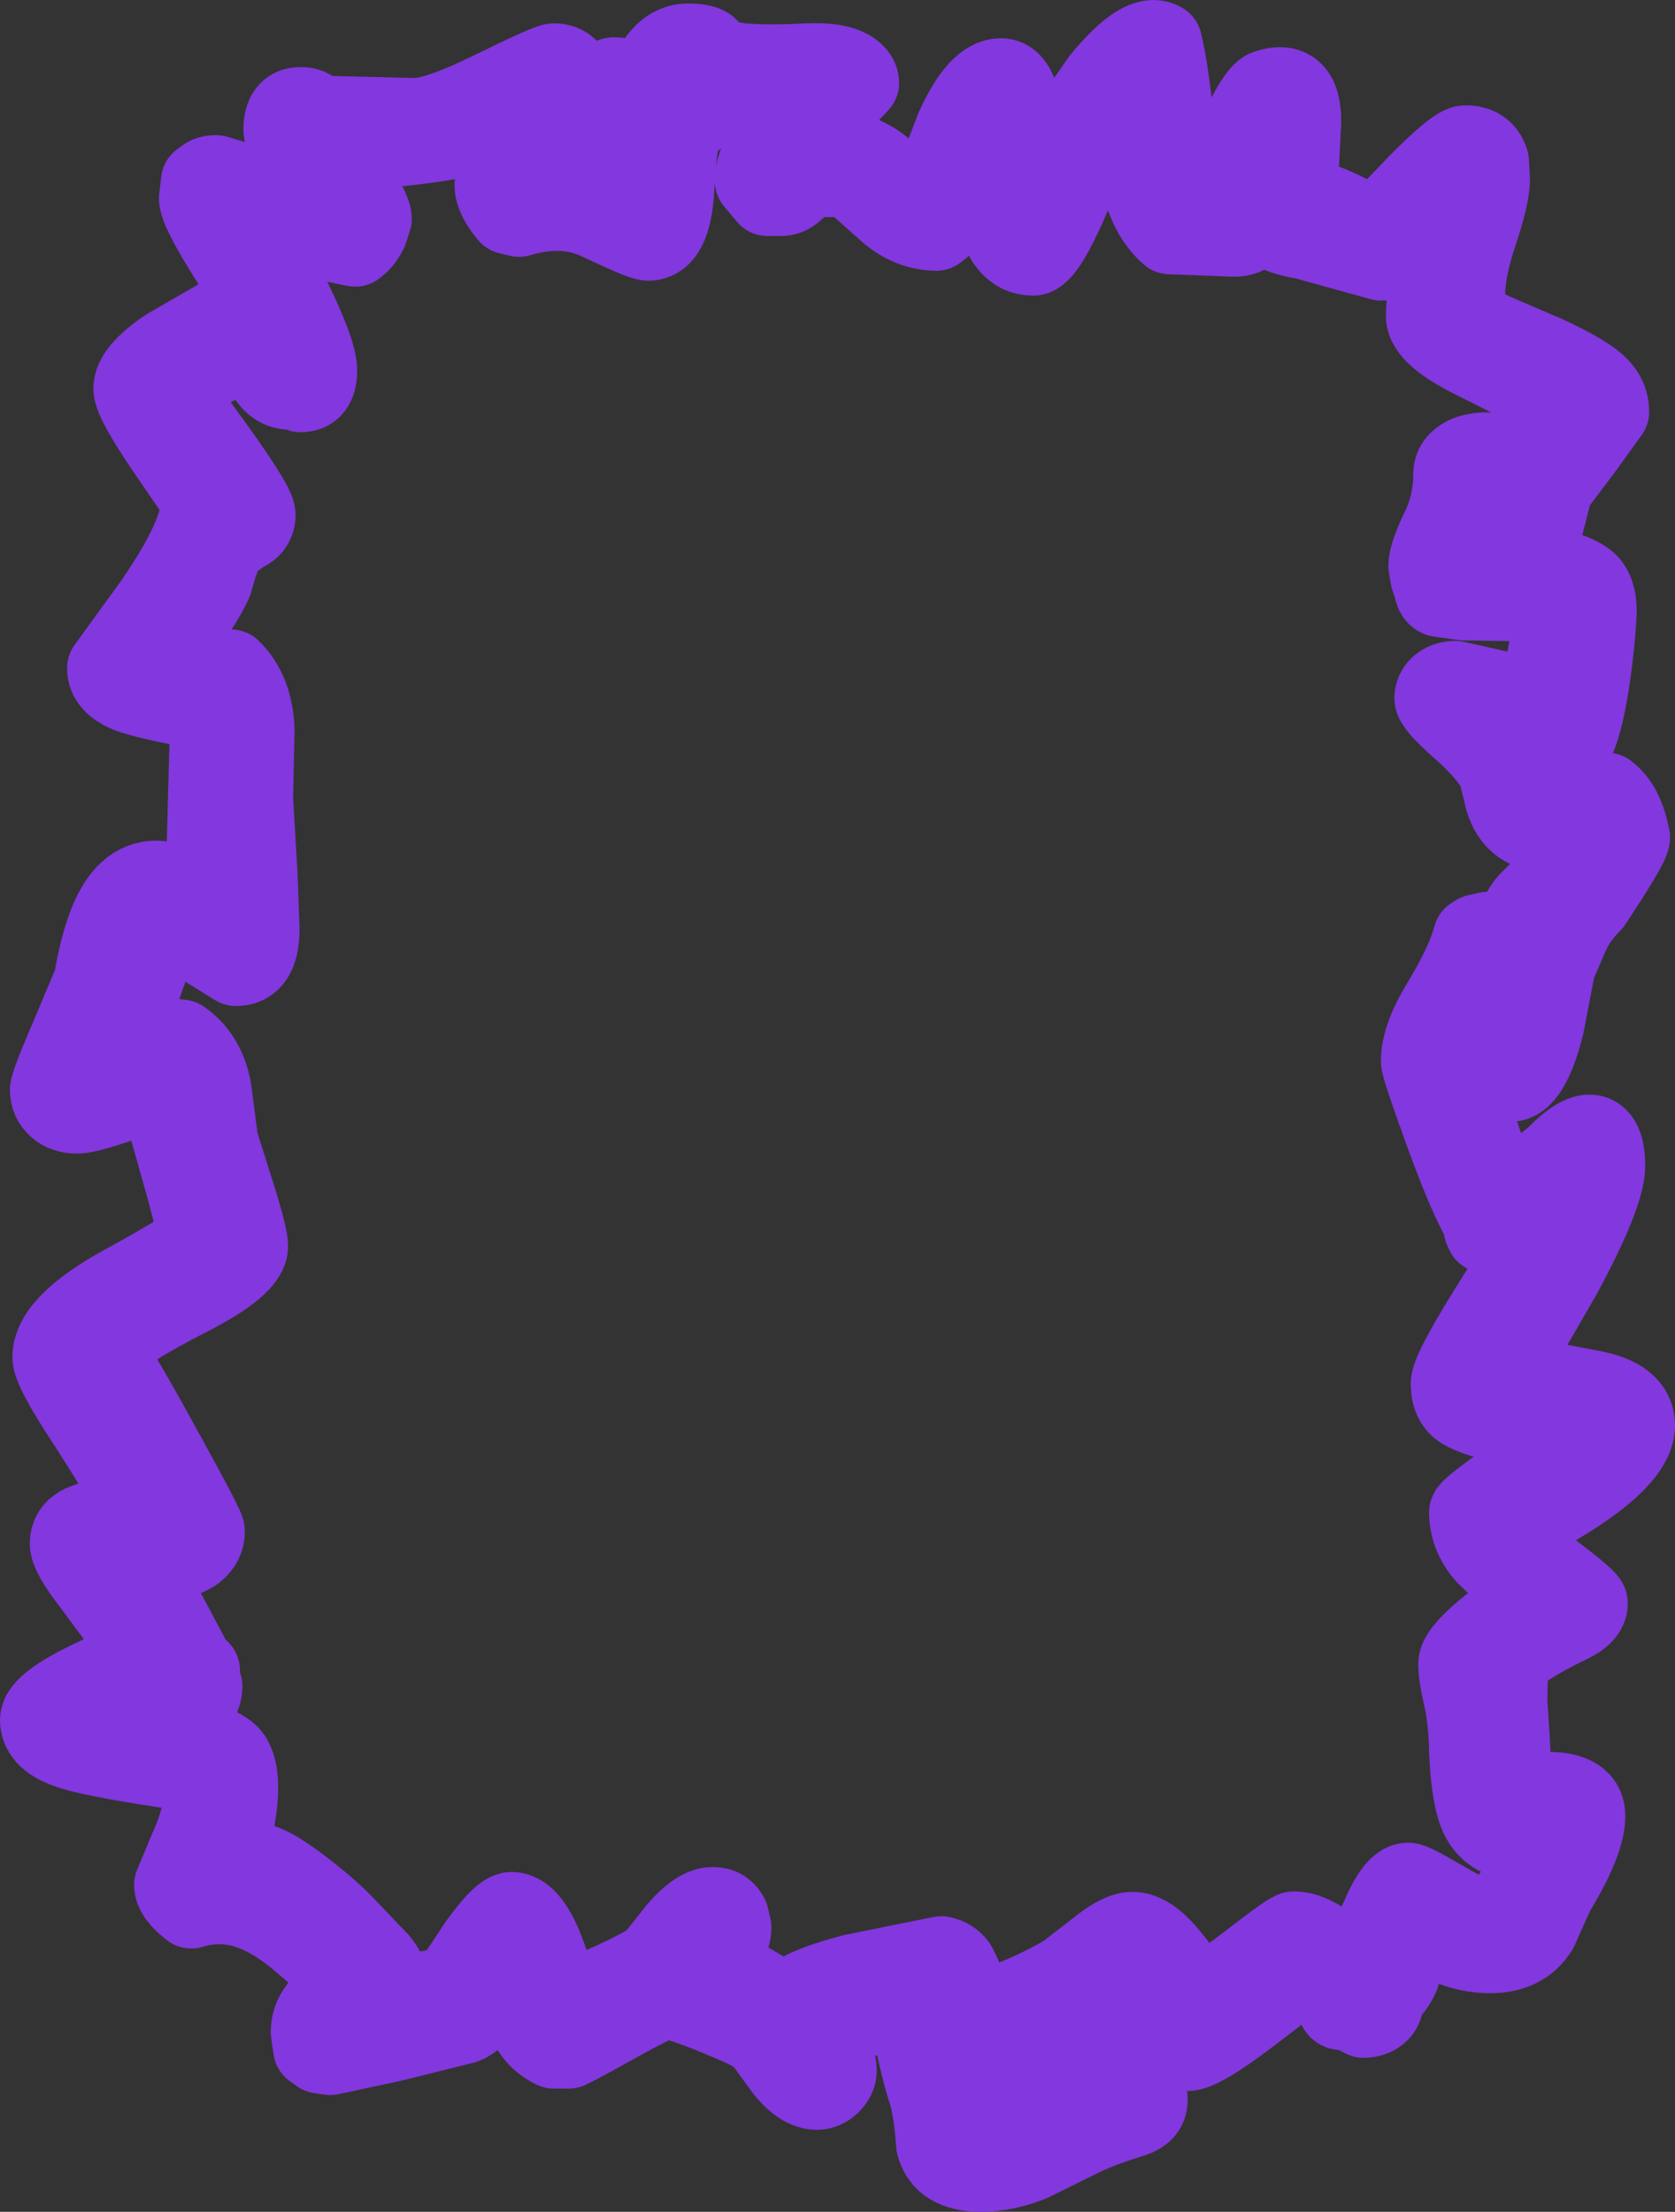<?xml version="1.0" encoding="UTF-8" standalone="no"?>
<svg xmlns:xlink="http://www.w3.org/1999/xlink" height="222.6px" width="168.6px" xmlns="http://www.w3.org/2000/svg">
  <rect width="100%" height="100%" fill="#333333" stroke="none"/>
  <g transform="matrix(1.0, 0.0, 0.0, 1.0, 84.25, 108.35)">
    <path d="M34.75 -88.25 L37.6 -88.15 Q38.1 -89.85 39.7 -93.45 42.15 -99.0 43.25 -99.35 46.8 -100.55 46.75 -96.05 L46.55 -92.05 Q46.4 -89.65 46.75 -88.6 49.1 -88.0 51.45 -86.8 53.0 -86.0 54.75 -86.0 L58.45 -89.85 Q62.3 -93.75 63.25 -93.75 65.15 -93.75 65.65 -92.1 L65.75 -90.3 Q65.75 -88.65 64.5 -84.9 63.25 -81.15 63.25 -78.65 63.25 -76.25 63.85 -75.9 64.75 -75.4 71.35 -72.6 75.1 -70.85 76.4 -69.7 77.75 -68.5 77.75 -66.9 L75.15 -63.3 72.1 -59.25 71.05 -55.1 Q70.6 -53.45 67.5 -53.1 65.9 -53.4 65.25 -54.1 L64.6 -55.25 62.6 -51.5 Q72.55 -52.05 75.4 -49.85 76.5 -49.0 76.5 -46.75 76.3 -43.15 75.75 -39.6 74.65 -32.6 73.0 -32.6 L70.75 -33.1 68.35 -33.85 Q69.2 -33.1 70.05 -30.85 70.9 -28.55 71.75 -27.85 L77.5 -28.6 Q79.25 -27.3 79.85 -24.05 79.85 -23.3 76.0 -17.5 74.5 -16.0 73.75 -14.35 L72.35 -11.1 71.2 -5.1 Q69.75 0.55 67.75 0.55 65.1 0.55 64.85 -2.15 L64.75 -6.35 Q64.15 -5.9 63.25 -4.35 62.25 -2.6 62.25 -1.5 62.25 -1.05 65.0 6.75 66.15 10.05 66.5 12.9 L68.65 11.0 72.25 8.1 Q75.1 5.15 76.4 6.0 77.35 6.6 77.35 9.0 77.35 11.85 72.95 20.0 L67.6 29.25 67.5 29.6 Q68.75 30.2 75.8 31.5 80.35 32.3 80.35 35.1 80.35 39.3 68.0 45.6 68.5 47.25 72.15 50.0 75.6 52.6 75.6 53.0 75.6 54.15 73.7 55.05 70.35 56.65 68.6 58.0 67.75 58.65 67.55 60.4 L67.5 62.85 67.75 66.7 68.0 71.75 72.45 72.0 Q75.35 72.3 75.35 74.4 75.35 77.05 72.25 82.1 L70.6 85.8 Q69.1 88.25 65.75 88.25 63.45 88.25 61.25 87.25 L58.35 85.75 Q57.6 87.45 56.65 90.5 56.05 91.85 54.85 92.8 L55.05 93.0 Q55.05 93.9 54.3 94.4 53.75 94.75 53.0 94.75 L51.75 94.1 50.65 93.95 Q50.25 93.85 50.25 93.05 L50.3 92.85 50.2 92.75 Q48.0 90.75 46.3 90.75 L41.45 94.45 Q36.65 98.1 35.25 98.1 33.25 98.1 32.1 95.5 30.55 92.1 29.8 91.5 29.2 91.75 26.8 93.65 L23.75 96.25 28.95 99.6 Q31.3 101.25 31.3 103.0 31.3 104.25 29.8 104.75 26.25 105.85 24.3 106.85 L19.55 109.2 Q16.9 110.25 14.5 110.25 10.65 110.25 9.95 107.5 9.7 103.75 9.0 101.75 8.4 99.95 7.05 93.5 L4.1 94.3 0.0 95.5 -1.1 95.75 Q0.0 99.05 0.0 100.05 0.0 100.75 -0.65 101.4 -1.3 102.0 -2.0 102.0 -3.55 102.0 -5.2 100.0 L-7.5 96.85 Q-8.2 96.1 -11.55 94.75 -14.6 93.45 -17.1 92.75 -18.3 93.1 -22.0 95.15 -26.2 97.5 -27.0 97.85 L-28.5 97.85 Q-30.6 96.85 -31.45 94.45 -32.65 91.05 -33.0 90.55 L-34.95 93.05 Q-36.5 95.0 -37.5 95.35 L-44.5 97.1 -51.0 98.5 -52.05 98.35 -52.75 97.85 -53.0 96.15 Q-53.0 94.85 -52.15 93.75 L-49.6 91.05 Q-54.2 86.4 -56.95 84.85 -61.0 82.5 -65.0 83.75 -66.75 82.4 -66.75 81.35 L-65.25 77.75 Q-63.75 74.45 -63.75 72.0 -63.75 71.2 -64.0 70.8 L-64.85 70.0 Q-74.3 68.65 -76.95 67.8 -80.25 66.8 -80.25 64.75 -80.25 62.95 -73.55 60.0 L-70.15 58.8 -72.0 55.05 -75.0 51.0 Q-77.25 48.1 -77.25 47.0 -77.25 45.8 -76.2 45.2 -74.75 44.4 -70.6 44.0 L-70.5 43.35 Q-71.5 41.0 -75.55 34.75 -79.0 29.5 -79.0 28.25 -79.0 24.85 -71.65 20.85 -64.35 16.85 -64.35 16.25 -64.35 15.55 -65.65 10.8 L-68.35 1.25 -72.15 2.6 Q-75.45 3.75 -76.5 3.75 -77.7 3.75 -78.45 3.1 -79.25 2.4 -79.25 1.35 -79.25 0.75 -77.25 -3.9 L-74.85 -9.6 Q-74.3 -12.95 -73.4 -15.3 -71.7 -19.75 -68.5 -19.75 -67.6 -19.75 -63.6 -18.6 L-63.1 -36.75 Q-69.4 -37.9 -71.15 -38.55 -73.5 -39.45 -73.5 -41.1 L-68.75 -47.65 Q-64.0 -54.55 -64.0 -58.0 L-67.4 -62.95 Q-70.85 -68.0 -70.85 -69.25 -70.85 -70.95 -67.5 -73.25 L-60.85 -77.1 Q-59.75 -77.7 -58.55 -77.55 L-59.0 -78.85 -61.65 -83.1 Q-64.25 -87.3 -64.25 -88.4 L-64.05 -90.1 -63.65 -90.4 Q-63.25 -90.75 -62.5 -90.75 L-56.9 -89.05 Q-51.8 -87.3 -51.05 -87.25 -52.05 -88.0 -53.9 -91.2 -55.75 -94.35 -55.75 -95.3 -55.75 -97.6 -54.0 -97.6 -53.2 -97.6 -52.85 -97.25 L-52.5 -96.75 -42.5 -96.5 Q-40.25 -96.5 -34.65 -99.25 -29.05 -102.0 -28.5 -102.0 -27.1 -102.0 -26.55 -100.7 -26.3 -100.1 -26.3 -99.3 L-26.7 -97.4 -26.35 -97.75 Q-23.15 -100.5 -22.5 -100.6 -21.25 -100.6 -19.3 -99.8 -17.75 -104.0 -15.0 -104.0 -13.5 -104.0 -13.0 -103.6 L-12.2 -102.75 Q-10.8 -101.6 -3.0 -102.0 0.15 -102.15 1.5 -101.2 2.25 -100.65 2.25 -100.0 L-0.05 -97.55 -4.25 -92.85 -0.75 -93.25 Q2.25 -93.25 4.4 -91.55 8.35 -88.45 8.75 -88.25 9.65 -89.5 11.85 -95.35 14.15 -100.5 16.5 -100.5 17.9 -100.5 18.45 -98.0 L18.75 -95.35 19.4 -92.95 19.85 -90.6 26.55 -100.25 Q30.7 -105.35 32.75 -104.1 33.4 -101.45 33.95 -96.1 L34.75 -88.25 M41.85 -85.6 L41.4 -84.9 Q40.85 -84.5 40.0 -84.5 L33.5 -84.75 Q30.9 -87.05 30.4 -91.5 L29.6 -98.5 Q26.9 -96.45 23.75 -89.1 21.0 -82.6 19.75 -82.6 16.75 -82.6 15.9 -87.3 15.45 -89.9 15.0 -94.85 L12.9 -89.5 Q11.55 -86.15 10.0 -85.1 7.15 -85.15 4.9 -87.25 L1.25 -90.5 -2.75 -90.5 -4.15 -89.3 Q-4.8 -88.65 -5.5 -88.6 L-7.0 -88.6 -8.3 -90.15 Q-8.3 -92.0 -6.55 -94.5 L-3.8 -97.85 -11.75 -98.6 -14.55 -99.5 -15.2 -97.75 -14.1 -97.1 Q-14.35 -96.4 -14.55 -96.2 -14.9 -95.85 -15.6 -95.85 -16.15 -93.2 -16.35 -89.3 -16.65 -84.1 -19.0 -84.1 -19.65 -84.1 -23.95 -86.15 -27.5 -87.85 -32.0 -86.5 L-33.05 -86.75 Q-34.5 -88.45 -34.5 -89.75 -34.5 -90.75 -33.5 -93.5 -32.5 -96.25 -31.75 -97.25 -33.35 -97.1 -33.95 -96.6 -34.5 -95.85 -35.2 -95.45 -37.95 -93.8 -50.8 -93.1 -46.8 -87.6 -46.8 -86.35 L-47.2 -85.1 Q-47.75 -84.0 -48.5 -83.5 L-52.65 -84.35 -57.8 -85.6 -59.05 -85.85 Q-57.5 -83.5 -55.15 -78.75 -52.3 -73.0 -52.3 -71.05 -52.3 -68.85 -54.0 -68.85 L-54.7 -69.1 -55.0 -69.1 Q-56.6 -69.1 -57.55 -70.85 L-58.75 -73.5 -63.1 -71.3 Q-64.85 -70.3 -66.6 -68.75 L-62.4 -62.95 Q-58.5 -57.5 -58.5 -56.55 -58.5 -55.3 -59.75 -54.75 L-61.6 -53.5 -62.3 -51.6 -62.85 -49.75 Q-63.55 -48.2 -65.0 -46.15 L-67.75 -42.25 Q-67.75 -41.6 -61.0 -41.0 -58.7 -38.75 -58.6 -34.75 L-58.75 -28.0 -58.3 -20.35 -58.1 -14.85 Q-58.1 -11.1 -60.5 -11.1 L-63.25 -12.8 Q-65.9 -14.6 -68.0 -14.85 -70.65 -6.85 -72.75 -2.1 L-70.35 -3.2 Q-68.3 -4.1 -66.0 -3.75 -63.6 -2.1 -62.95 1.2 L-62.25 6.55 -60.65 11.6 Q-59.25 16.05 -59.25 17.05 -59.25 19.05 -65.2 22.1 -72.25 25.7 -73.75 27.55 -72.2 29.65 -67.85 37.6 -63.6 45.3 -63.6 45.75 -63.6 46.95 -64.6 47.75 -66.15 48.95 -69.5 48.5 L-70.5 48.8 Q-69.9 49.55 -66.95 55.0 L-64.75 59.15 -64.1 59.75 -64.3 60.05 -63.85 61.35 Q-63.85 62.45 -64.6 63.05 -65.2 63.55 -66.0 63.55 -66.9 63.55 -68.15 62.0 L-73.0 63.55 -74.5 64.3 -74.85 64.55 Q-64.15 66.0 -61.45 68.0 -60.25 68.85 -60.25 71.65 -60.25 73.35 -60.8 75.85 -61.4 78.5 -62.1 79.55 L-62.25 80.0 -60.2 79.35 -58.75 79.05 Q-57.25 79.05 -53.65 81.85 -50.75 84.1 -49.25 85.75 L-46.1 89.05 Q-44.5 91.05 -45.25 92.5 L-45.35 92.85 -38.85 91.5 -36.15 87.4 Q-33.75 84.05 -32.75 84.05 -31.0 84.05 -29.5 87.8 -28.7 89.85 -27.75 93.35 -19.8 90.05 -18.35 88.8 L-16.1 85.95 Q-14.05 83.55 -12.5 83.55 -11.35 83.55 -10.85 84.55 L-10.6 85.65 Q-10.6 87.4 -13.0 89.3 -12.1 89.25 -8.85 91.15 L-5.1 93.35 Q-4.15 91.8 1.6 90.3 L10.5 88.5 Q11.5 88.7 12.05 89.45 L12.5 90.35 Q12.5 91.0 11.9 91.7 11.25 92.45 11.25 93.05 11.25 95.2 12.55 99.9 L14.25 105.5 Q16.85 105.55 19.55 104.15 L23.3 101.85 18.7 98.7 Q16.0 97.05 16.0 95.5 16.0 93.75 17.75 92.9 20.7 91.7 23.05 90.3 L26.35 87.75 Q28.45 86.05 29.75 86.05 31.45 86.05 33.5 88.6 35.2 90.6 36.05 92.75 37.4 92.35 41.6 89.1 45.6 86.0 46.0 86.0 48.35 86.0 52.0 89.65 L53.85 86.5 55.15 83.6 Q56.4 81.1 57.5 81.1 57.95 81.1 60.75 82.75 L63.85 84.5 66.6 84.5 Q68.65 81.85 71.25 76.25 66.5 77.9 64.75 74.6 63.8 72.7 63.6 68.0 63.55 64.75 63.0 62.4 62.5 60.15 62.5 59.15 62.5 58.05 65.1 55.85 67.8 53.55 70.25 52.85 L65.3 48.15 Q63.6 46.2 63.6 43.85 63.6 43.45 68.8 39.8 L74.35 35.75 Q65.55 35.1 62.95 33.5 61.75 32.75 61.75 30.9 61.75 29.5 66.65 21.8 L72.25 13.1 72.1 12.85 Q71.55 13.7 69.9 14.75 68.05 16.0 66.75 16.0 L65.55 15.9 65.25 15.75 65.15 15.5 Q65.0 15.35 65.0 14.65 63.55 12.25 61.25 5.95 58.75 -0.9 58.75 -1.55 58.75 -3.95 60.8 -7.3 63.3 -11.45 64.0 -14.1 L64.4 -14.35 65.5 -14.6 Q66.65 -14.6 67.0 -13.35 L67.25 -11.35 67.3 -11.15 67.5 -10.85 Q68.35 -12.3 68.4 -14.6 68.45 -16.5 69.85 -17.85 L73.45 -21.4 Q75.1 -23.15 76.0 -24.6 L76.1 -25.0 Q69.95 -23.45 67.95 -26.3 67.3 -27.2 67.0 -28.75 L66.5 -30.75 Q65.55 -32.6 62.65 -35.15 60.1 -37.4 60.1 -38.1 60.1 -38.7 60.6 -39.25 61.25 -39.85 62.25 -39.85 L66.25 -38.95 70.0 -38.0 Q71.05 -39.7 71.55 -42.8 L72.5 -47.75 63.1 -47.9 60.6 -48.25 Q60.15 -48.4 60.0 -49.35 L59.7 -50.2 59.5 -51.4 Q59.5 -52.5 60.75 -55.1 62.0 -57.65 62.0 -60.6 62.0 -61.55 62.75 -62.1 63.65 -62.85 65.5 -62.85 66.25 -62.85 68.25 -61.1 69.5 -62.0 71.05 -63.95 L73.75 -67.35 64.6 -71.95 Q59.25 -74.5 59.25 -76.55 59.25 -78.85 60.15 -82.6 L61.6 -88.35 59.35 -85.1 Q56.9 -82.1 54.75 -82.1 L47.0 -84.25 Q42.65 -84.9 42.1 -87.5 L41.55 -86.25 41.85 -85.6 M-28.5 -93.1 L-28.75 -92.75 Q-25.4 -92.85 -24.1 -91.9 -22.5 -90.7 -21.3 -90.5 L-20.05 -97.35 Q-21.45 -98.1 -21.8 -98.1 -23.0 -98.1 -25.35 -95.9 -26.95 -94.4 -28.15 -93.8 L-28.5 -93.1" fill="#ffffff" fill-rule="evenodd" stroke="none"/>
    <path d="M34.75 -88.25 L37.6 -88.15 Q38.1 -89.85 39.7 -93.45 42.15 -99.0 43.25 -99.35 46.8 -100.55 46.75 -96.05 L46.55 -92.05 Q46.4 -89.65 46.75 -88.6 49.1 -88.0 51.45 -86.8 53.0 -86.0 54.75 -86.0 L58.45 -89.85 Q62.3 -93.75 63.25 -93.75 65.15 -93.75 65.65 -92.1 L65.75 -90.3 Q65.75 -88.65 64.5 -84.9 63.25 -81.15 63.25 -78.65 63.25 -76.25 63.85 -75.9 64.75 -75.4 71.35 -72.6 75.1 -70.85 76.4 -69.7 77.75 -68.5 77.75 -66.9 L75.15 -63.3 72.1 -59.25 71.05 -55.1 Q70.6 -53.45 67.5 -53.1 65.9 -53.4 65.25 -54.1 L64.6 -55.25 62.6 -51.5 Q72.55 -52.05 75.4 -49.85 76.5 -49.0 76.5 -46.75 76.3 -43.15 75.75 -39.6 74.65 -32.6 73.0 -32.6 L70.75 -33.1 68.35 -33.85 Q69.2 -33.1 70.05 -30.85 70.9 -28.55 71.75 -27.85 L77.5 -28.6 Q79.25 -27.3 79.85 -24.05 79.85 -23.3 76.0 -17.5 74.5 -16.0 73.75 -14.35 L72.35 -11.1 71.2 -5.1 Q69.75 0.55 67.75 0.55 65.1 0.55 64.85 -2.15 L64.75 -6.35 Q64.15 -5.9 63.25 -4.35 62.25 -2.6 62.25 -1.5 62.25 -1.05 65.0 6.75 66.15 10.05 66.5 12.9 L68.65 11.0 72.25 8.1 Q75.1 5.15 76.4 6.0 77.35 6.6 77.35 9.0 77.35 11.85 72.95 20.0 L67.6 29.25 67.5 29.6 Q68.75 30.2 75.8 31.5 80.35 32.3 80.35 35.1 80.35 39.3 68.0 45.6 68.5 47.25 72.15 50.0 75.6 52.6 75.6 53.0 75.6 54.15 73.7 55.05 70.35 56.65 68.6 58.0 67.75 58.65 67.55 60.4 L67.5 62.85 67.75 66.7 68.0 71.75 72.45 72.0 Q75.35 72.3 75.35 74.4 75.35 77.05 72.25 82.1 L70.6 85.8 Q69.1 88.25 65.75 88.25 63.45 88.25 61.25 87.25 L58.35 85.75 Q57.6 87.45 56.65 90.5 56.05 91.85 54.85 92.8 L55.05 93.0 Q55.05 93.9 54.3 94.4 53.75 94.75 53.0 94.75 L51.75 94.1 50.65 93.95 Q50.25 93.85 50.25 93.05 L50.3 92.85 50.2 92.75 Q48.0 90.75 46.3 90.75 L41.45 94.45 Q36.65 98.1 35.25 98.1 33.25 98.1 32.1 95.5 30.55 92.1 29.8 91.5 29.2 91.75 26.8 93.65 L23.75 96.25 28.95 99.6 Q31.3 101.25 31.3 103.0 31.3 104.25 29.8 104.75 26.25 105.85 24.3 106.85 L19.55 109.2 Q16.9 110.25 14.5 110.25 10.65 110.25 9.95 107.5 9.7 103.75 9.0 101.75 8.4 99.95 7.05 93.5 L4.1 94.3 0.0 95.5 -1.1 95.75 Q0.0 99.05 0.0 100.05 0.0 100.75 -0.65 101.4 -1.3 102.0 -2.0 102.0 -3.55 102.0 -5.2 100.0 L-7.5 96.85 Q-8.2 96.1 -11.55 94.75 -14.6 93.45 -17.1 92.75 -18.3 93.1 -22.0 95.15 -26.2 97.5 -27.0 97.85 L-28.5 97.85 Q-30.6 96.85 -31.45 94.45 -32.65 91.05 -33.0 90.55 L-34.95 93.05 Q-36.5 95.0 -37.5 95.35 L-44.5 97.1 -51.0 98.5 -52.05 98.35 -52.75 97.85 -53.0 96.15 Q-53.0 94.85 -52.15 93.75 L-49.6 91.05 Q-54.2 86.4 -56.95 84.85 -61.0 82.5 -65.0 83.75 -66.75 82.4 -66.75 81.35 L-65.25 77.75 Q-63.75 74.45 -63.75 72.0 -63.75 71.2 -64.0 70.8 L-64.85 70.0 Q-74.3 68.65 -76.95 67.8 -80.25 66.8 -80.25 64.75 -80.25 62.95 -73.55 60.0 L-70.15 58.8 -72.0 55.05 -75.0 51.0 Q-77.25 48.1 -77.25 47.0 -77.25 45.8 -76.2 45.2 -74.75 44.4 -70.6 44.0 L-70.5 43.35 Q-71.5 41.0 -75.55 34.75 -79.0 29.5 -79.0 28.25 -79.0 24.85 -71.65 20.85 -64.35 16.85 -64.35 16.25 -64.35 15.55 -65.65 10.8 L-68.35 1.25 -72.15 2.6 Q-75.45 3.75 -76.5 3.75 -77.7 3.75 -78.45 3.1 -79.25 2.4 -79.25 1.35 -79.25 0.75 -77.25 -3.9 L-74.85 -9.6 Q-74.3 -12.95 -73.4 -15.3 -71.7 -19.75 -68.5 -19.75 -67.6 -19.75 -63.6 -18.6 L-63.1 -36.75 Q-69.4 -37.9 -71.15 -38.55 -73.5 -39.45 -73.5 -41.1 L-68.75 -47.65 Q-64.0 -54.55 -64.0 -58.0 L-67.4 -62.95 Q-70.85 -68.0 -70.85 -69.25 -70.85 -70.95 -67.5 -73.25 L-60.85 -77.1 Q-59.75 -77.7 -58.55 -77.55 L-59.0 -78.85 -61.65 -83.1 Q-64.25 -87.3 -64.25 -88.4 L-64.05 -90.1 -63.65 -90.4 Q-63.25 -90.75 -62.5 -90.75 L-56.9 -89.05 Q-51.8 -87.3 -51.05 -87.25 -52.05 -88.0 -53.9 -91.2 -55.75 -94.35 -55.75 -95.3 -55.75 -97.6 -54.0 -97.6 -53.2 -97.6 -52.85 -97.25 L-52.5 -96.75 -42.5 -96.5 Q-40.25 -96.5 -34.65 -99.25 -29.05 -102.0 -28.5 -102.0 -27.1 -102.0 -26.55 -100.7 -26.3 -100.1 -26.3 -99.3 L-26.7 -97.4 -26.35 -97.75 Q-23.15 -100.5 -22.5 -100.6 -21.25 -100.6 -19.3 -99.8 -17.75 -104.0 -15.0 -104.0 -13.5 -104.0 -13.0 -103.6 L-12.2 -102.75 Q-10.8 -101.6 -3.0 -102.0 0.15 -102.15 1.5 -101.2 2.25 -100.65 2.25 -100.0 L-0.05 -97.55 -4.25 -92.85 -0.75 -93.25 Q2.25 -93.25 4.4 -91.55 8.35 -88.45 8.75 -88.25 9.65 -89.5 11.85 -95.35 14.15 -100.5 16.5 -100.5 17.9 -100.5 18.45 -98.0 L18.75 -95.35 19.4 -92.95 19.85 -90.6 26.55 -100.25 Q30.7 -105.35 32.75 -104.1 33.4 -101.45 33.95 -96.1 L34.75 -88.25 M41.85 -85.6 L41.4 -84.9 Q40.85 -84.5 40.0 -84.5 L33.5 -84.75 Q30.9 -87.05 30.4 -91.5 L29.6 -98.5 Q26.9 -96.45 23.75 -89.1 21.0 -82.6 19.75 -82.6 16.75 -82.6 15.9 -87.3 15.45 -89.9 15.0 -94.85 L12.9 -89.5 Q11.55 -86.15 10.0 -85.1 7.15 -85.15 4.9 -87.25 L1.25 -90.5 -2.75 -90.5 -4.15 -89.3 Q-4.8 -88.65 -5.5 -88.6 L-7.0 -88.6 -8.3 -90.15 Q-8.3 -92.0 -6.55 -94.5 L-3.8 -97.85 -11.75 -98.6 -14.55 -99.5 -15.2 -97.75 -14.1 -97.1 Q-14.35 -96.4 -14.55 -96.2 -14.9 -95.85 -15.6 -95.85 -16.15 -93.2 -16.35 -89.3 -16.65 -84.1 -19.0 -84.1 -19.65 -84.1 -23.95 -86.15 -27.5 -87.85 -32.0 -86.5 L-33.05 -86.75 Q-34.5 -88.45 -34.5 -89.75 -34.5 -90.75 -33.5 -93.5 -32.5 -96.25 -31.75 -97.25 -33.35 -97.1 -33.95 -96.6 -34.5 -95.85 -35.2 -95.45 -37.95 -93.8 -50.8 -93.1 -46.8 -87.6 -46.8 -86.35 L-47.2 -85.1 Q-47.75 -84.0 -48.5 -83.5 L-52.65 -84.35 -57.8 -85.6 -59.05 -85.85 Q-57.5 -83.5 -55.15 -78.75 -52.3 -73.0 -52.3 -71.05 -52.3 -68.85 -54.0 -68.85 L-54.7 -69.1 -55.0 -69.1 Q-56.6 -69.1 -57.55 -70.85 L-58.75 -73.5 -63.1 -71.3 Q-64.85 -70.3 -66.6 -68.75 L-62.4 -62.95 Q-58.5 -57.5 -58.5 -56.55 -58.5 -55.3 -59.75 -54.75 L-61.6 -53.5 -62.3 -51.6 -62.85 -49.75 Q-63.55 -48.2 -65.0 -46.15 L-67.75 -42.25 Q-67.75 -41.6 -61.0 -41.0 -58.7 -38.75 -58.6 -34.75 L-58.75 -28.0 -58.3 -20.35 -58.1 -14.85 Q-58.1 -11.1 -60.5 -11.1 L-63.25 -12.8 Q-65.9 -14.6 -68.0 -14.85 -70.65 -6.85 -72.75 -2.1 L-70.35 -3.2 Q-68.3 -4.1 -66.0 -3.75 -63.6 -2.1 -62.95 1.2 L-62.25 6.55 -60.65 11.6 Q-59.25 16.05 -59.25 17.05 -59.25 19.05 -65.2 22.1 -72.25 25.7 -73.75 27.55 -72.2 29.65 -67.85 37.6 -63.6 45.3 -63.6 45.75 -63.6 46.95 -64.6 47.75 -66.15 48.95 -69.5 48.5 L-70.5 48.8 Q-69.9 49.55 -66.95 55.0 L-64.75 59.15 -64.1 59.75 -64.3 60.05 -63.85 61.35 Q-63.85 62.45 -64.6 63.05 -65.2 63.55 -66.0 63.55 -66.9 63.55 -68.15 62.0 L-73.0 63.55 -74.5 64.3 -74.85 64.55 Q-64.15 66.0 -61.45 68.0 -60.25 68.85 -60.25 71.65 -60.25 73.35 -60.8 75.85 -61.4 78.5 -62.1 79.55 L-62.25 80.0 -60.2 79.35 -58.75 79.05 Q-57.25 79.05 -53.65 81.85 -50.75 84.1 -49.25 85.75 L-46.1 89.05 Q-44.5 91.05 -45.25 92.5 L-45.35 92.85 -38.85 91.5 -36.15 87.4 Q-33.75 84.05 -32.75 84.05 -31.0 84.05 -29.5 87.8 -28.7 89.85 -27.75 93.35 -19.8 90.05 -18.35 88.8 L-16.1 85.95 Q-14.05 83.55 -12.5 83.55 -11.35 83.55 -10.85 84.55 L-10.6 85.65 Q-10.6 87.4 -13.0 89.3 -12.1 89.25 -8.85 91.15 L-5.1 93.35 Q-4.15 91.8 1.6 90.3 L10.5 88.5 Q11.5 88.7 12.05 89.45 L12.5 90.35 Q12.5 91.0 11.9 91.7 11.25 92.45 11.25 93.05 11.25 95.2 12.55 99.9 L14.25 105.5 Q16.85 105.55 19.55 104.15 L23.3 101.85 18.7 98.7 Q16.0 97.05 16.0 95.5 16.0 93.75 17.75 92.9 20.7 91.7 23.05 90.3 L26.35 87.75 Q28.45 86.05 29.75 86.05 31.45 86.05 33.5 88.6 35.2 90.6 36.05 92.75 37.4 92.35 41.6 89.1 45.6 86.0 46.0 86.0 48.35 86.0 52.0 89.65 L53.85 86.5 55.15 83.6 Q56.4 81.1 57.5 81.1 57.95 81.1 60.75 82.75 L63.85 84.5 66.6 84.5 Q68.65 81.85 71.25 76.25 66.5 77.9 64.75 74.6 63.8 72.7 63.6 68.0 63.55 64.75 63.0 62.4 62.5 60.15 62.5 59.15 62.5 58.05 65.1 55.85 67.8 53.55 70.25 52.85 L65.3 48.15 Q63.6 46.2 63.6 43.85 63.6 43.45 68.8 39.8 L74.35 35.75 Q65.55 35.1 62.95 33.5 61.75 32.75 61.75 30.9 61.75 29.5 66.65 21.8 L72.25 13.1 72.1 12.85 Q71.55 13.7 69.9 14.75 68.05 16.0 66.75 16.0 L65.55 15.9 65.25 15.75 65.15 15.5 Q65.0 15.35 65.0 14.65 63.55 12.25 61.25 5.95 58.75 -0.9 58.75 -1.55 58.75 -3.95 60.8 -7.3 63.3 -11.45 64.0 -14.1 L64.4 -14.35 65.5 -14.6 Q66.65 -14.6 67.0 -13.35 L67.25 -11.35 67.3 -11.15 67.5 -10.85 Q68.35 -12.3 68.4 -14.6 68.45 -16.5 69.85 -17.85 L73.45 -21.4 Q75.1 -23.15 76.0 -24.6 L76.1 -25.0 Q69.95 -23.45 67.95 -26.3 67.3 -27.2 67.0 -28.75 L66.5 -30.75 Q65.55 -32.6 62.65 -35.15 60.1 -37.4 60.1 -38.1 60.1 -38.7 60.6 -39.25 61.25 -39.85 62.25 -39.85 L66.25 -38.95 70.0 -38.0 Q71.05 -39.7 71.55 -42.8 L72.5 -47.75 63.1 -47.9 60.6 -48.25 Q60.15 -48.4 60.0 -49.35 L59.7 -50.2 59.5 -51.4 Q59.5 -52.5 60.75 -55.1 62.0 -57.65 62.0 -60.6 62.0 -61.55 62.75 -62.1 63.65 -62.85 65.5 -62.85 66.25 -62.85 68.25 -61.1 69.5 -62.0 71.05 -63.95 L73.75 -67.35 64.6 -71.95 Q59.25 -74.5 59.25 -76.55 59.25 -78.85 60.15 -82.6 L61.6 -88.35 59.35 -85.1 Q56.9 -82.1 54.75 -82.1 L47.0 -84.25 Q42.65 -84.9 42.1 -87.5 L41.55 -86.25 41.85 -85.6 M-28.5 -93.1 L-28.75 -92.75 Q-25.4 -92.85 -24.1 -91.9 -22.5 -90.7 -21.3 -90.5 L-20.05 -97.35 Q-21.45 -98.1 -21.8 -98.1 -23.0 -98.1 -25.35 -95.9 -26.95 -94.4 -28.15 -93.8 L-28.5 -93.1" fill="none" stroke="#8337de" stroke-linecap="round" stroke-linejoin="round" stroke-width="8.0"/>
  </g>
</svg>
